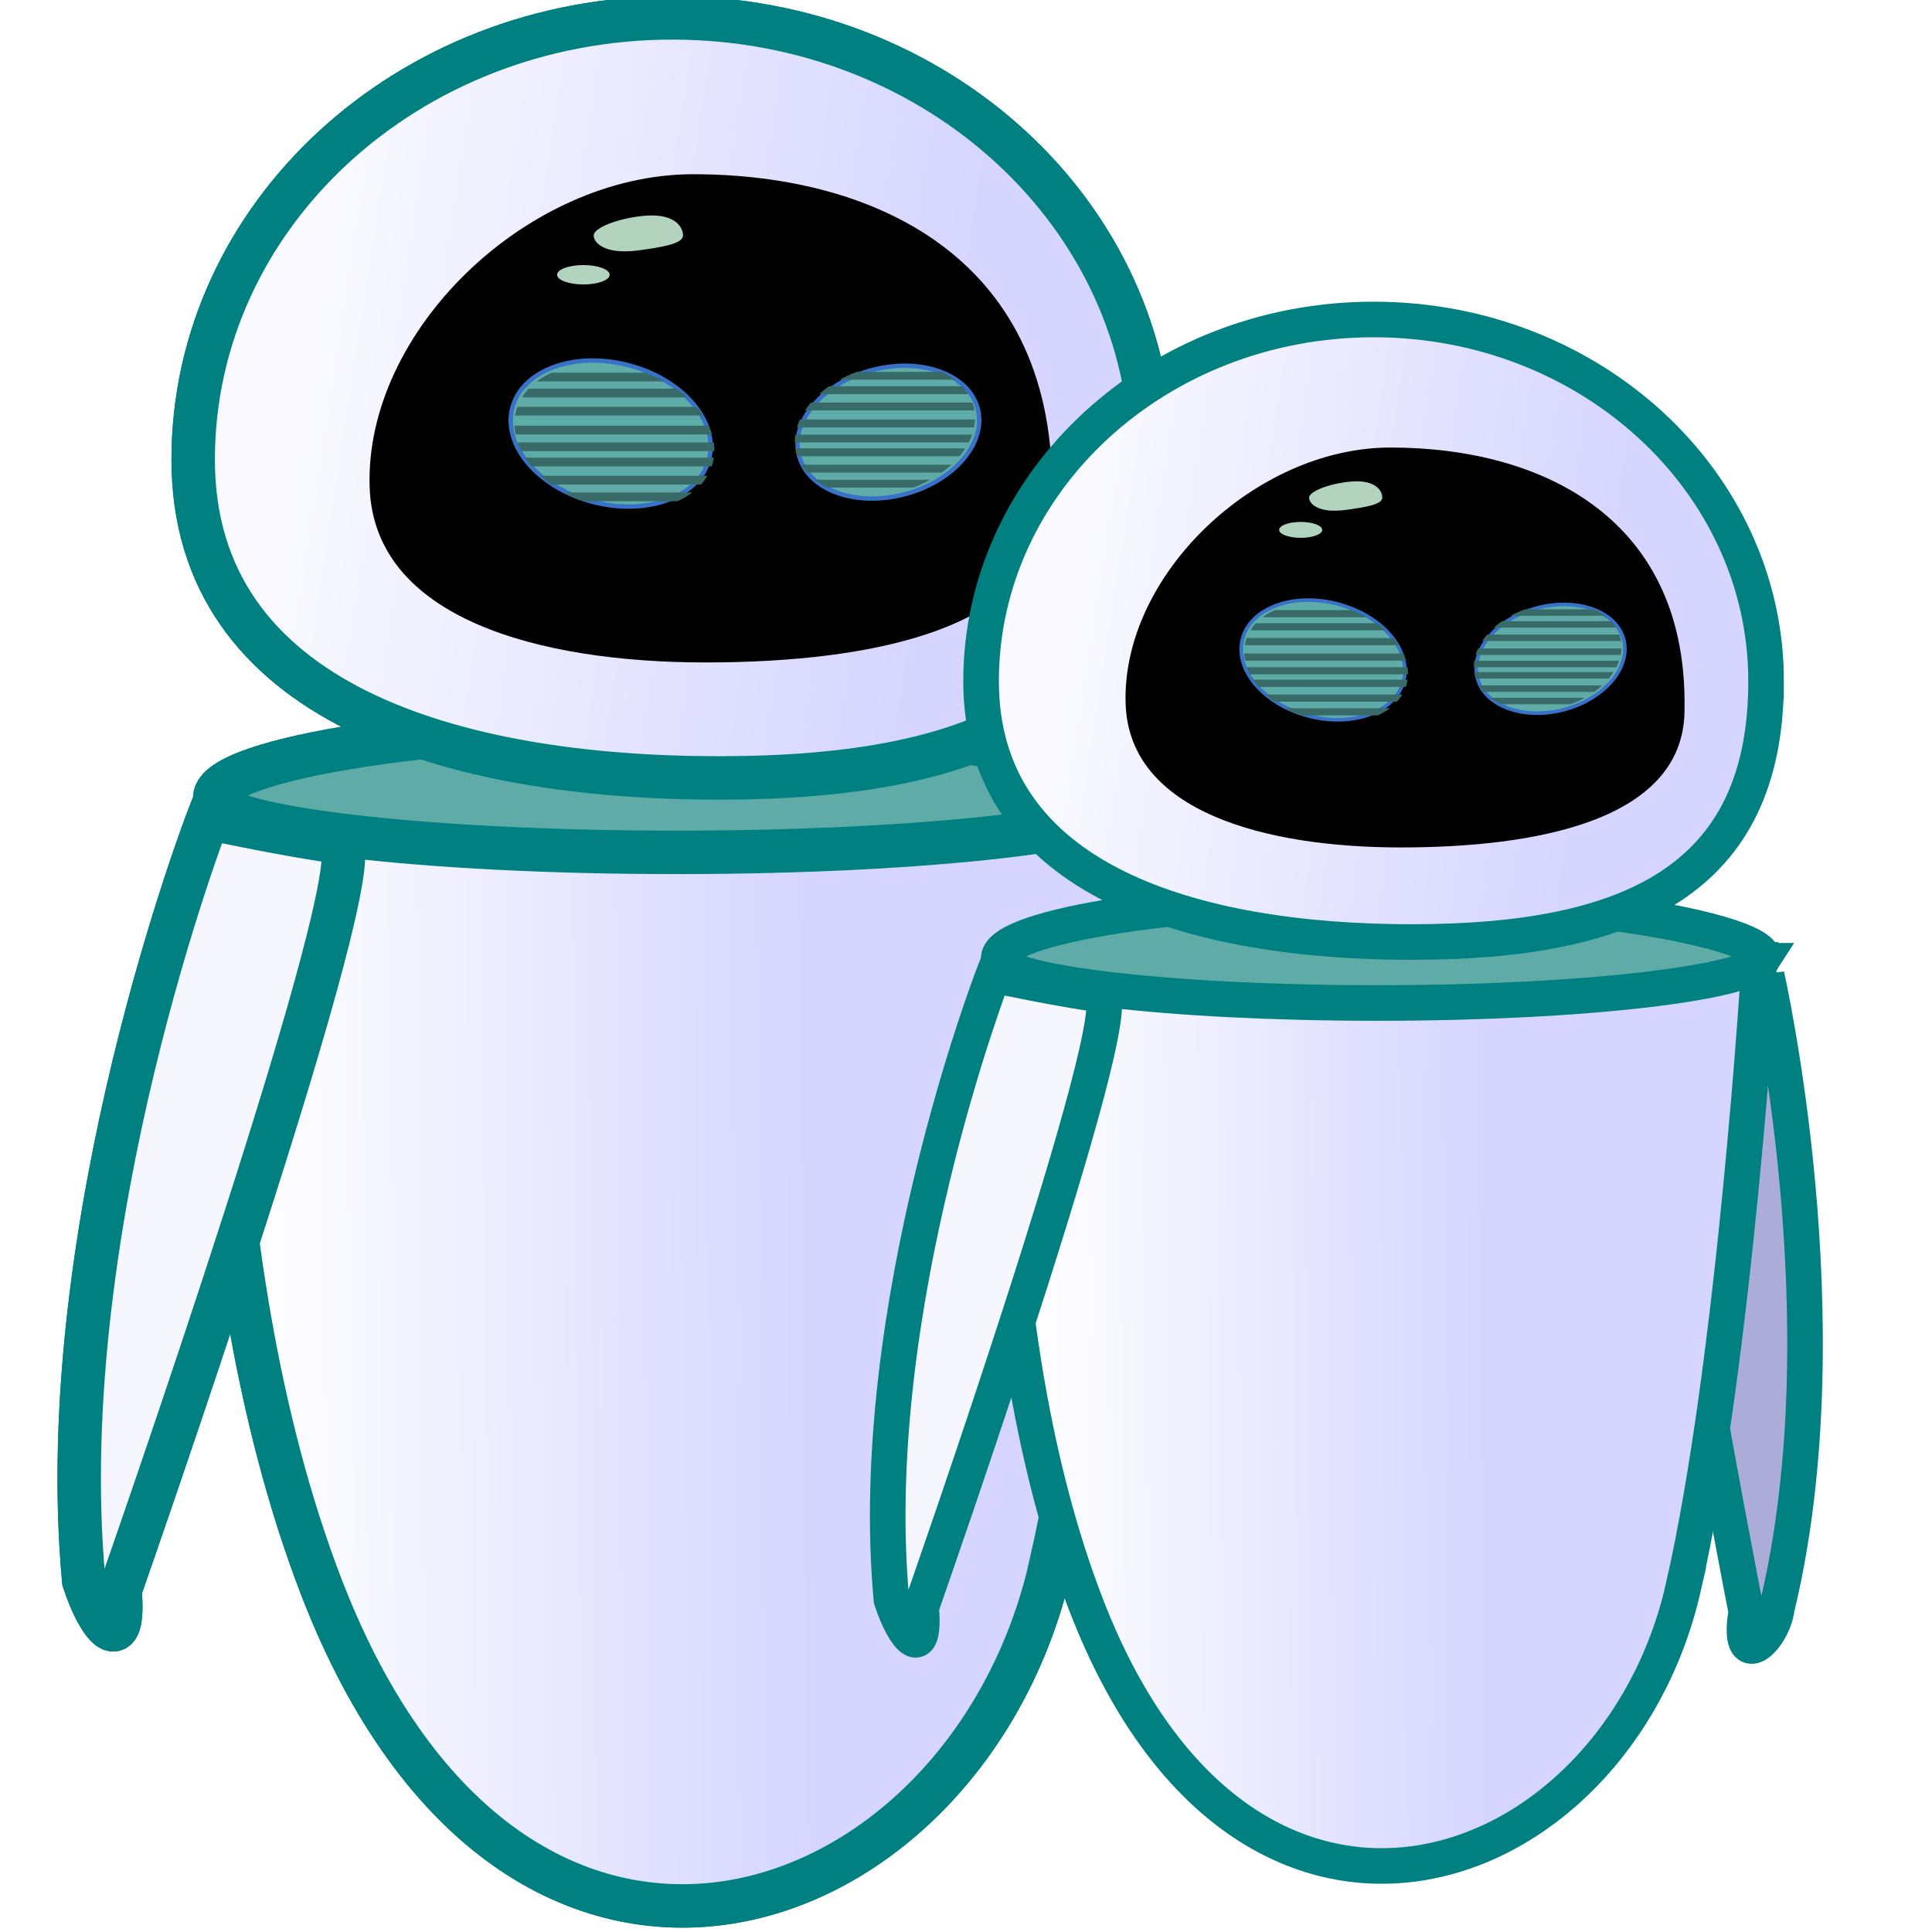 <?xml version="1.0" encoding="UTF-8" standalone="no"?>
<!-- Created with Inkscape (http://www.inkscape.org/) -->

<svg
   xmlns:dc="http://purl.org/dc/elements/1.1/"
   xmlns:cc="http://creativecommons.org/ns#"
   xmlns:rdf="http://www.w3.org/1999/02/22-rdf-syntax-ns#"
   xmlns:svg="http://www.w3.org/2000/svg"
   xmlns="http://www.w3.org/2000/svg"
   xmlns:xlink="http://www.w3.org/1999/xlink"
   xmlns:sodipodi="http://sodipodi.sourceforge.net/DTD/sodipodi-0.dtd"
   xmlns:inkscape="http://www.inkscape.org/namespaces/inkscape"
   width="16"
   height="16"
   id="svg11692"
   version="1.1"
   inkscape:version="0.91 r13725"
   viewBox="0 0 16 16"
   sodipodi:docname="CloneAction.svg"
   inkscape:export-filename="I:\Freeplane\images\CloneAction.png"
   inkscape:export-xdpi="90"
   inkscape:export-ydpi="90">
  <defs
     id="defs11694">
    <linearGradient
       inkscape:collect="always"
       xlink:href="#linearGradient11279"
       id="linearGradient11285"
       x1="784.903"
       y1="763.257"
       x2="772.099"
       y2="763.377"
       gradientUnits="userSpaceOnUse"
       gradientTransform="matrix(0.904,0,0,0.904,158.344,-0.985)" />
    <linearGradient
       inkscape:collect="always"
       id="linearGradient11279">
      <stop
         style="stop-color:#d5d5ff;stop-opacity:1;"
         offset="0"
         id="stop11281" />
      <stop
         style="stop-color:#ffffff;stop-opacity:1"
         offset="1"
         id="stop11283" />
    </linearGradient>
    <linearGradient
       inkscape:collect="always"
       xlink:href="#linearGradient11287"
       id="linearGradient11293"
       x1="788.261"
       y1="746.144"
       x2="773.628"
       y2="743.902"
       gradientUnits="userSpaceOnUse"
       gradientTransform="matrix(0.904,0,0,0.904,158.344,-0.985)" />
    <linearGradient
       inkscape:collect="always"
       id="linearGradient11287">
      <stop
         style="stop-color:#d5d5ff;stop-opacity:1"
         offset="0"
         id="stop11289" />
      <stop
         style="stop-color:#f9f9ff;stop-opacity:1"
         offset="1"
         id="stop11291" />
    </linearGradient>
    <filter
       style="color-interpolation-filters:sRGB"
       inkscape:collect="always"
       id="filter1112-9-2-8"
       x="-0.16"
       width="1.32"
       y="-0.219"
       height="1.438">
      <feGaussianBlur
         inkscape:collect="always"
         stdDeviation="3.049"
         id="feGaussianBlur1114-8-0-2" />
    </filter>
    <filter
       style="color-interpolation-filters:sRGB"
       inkscape:collect="always"
       id="filter1112-2-6-2-2"
       x="-0.16"
       width="1.32"
       y="-0.219"
       height="1.438">
      <feGaussianBlur
         inkscape:collect="always"
         stdDeviation="3.049"
         id="feGaussianBlur1114-7-5-8-0" />
    </filter>
    <clipPath
       id="SVGID_2_-02-6-4">
      <use
         height="434"
         width="240"
         y="0"
         x="0"
         style="overflow:visible"
         id="use27-8-70-3"
         overflow="visible"
         xlink:href="#SVGID_1_-2-8-3" />
    </clipPath>
    <clipPath
       id="SVGID_4_-6-8-6">
      <use
         height="434"
         width="240"
         y="0"
         x="0"
         style="overflow:visible"
         id="use37-0-1-3"
         overflow="visible"
         xlink:href="#SVGID_3_-5-4-9" />
    </clipPath>
    <clipPath
       id="SVGID_6_-2-8-3">
      <use
         height="434"
         width="240"
         y="0"
         x="0"
         style="overflow:visible"
         id="use47-4-3-6"
         overflow="visible"
         xlink:href="#SVGID_5_-0-90-3" />
    </clipPath>
    <clipPath
       id="SVGID_8_-8-0-6">
      <use
         height="434"
         width="240"
         y="0"
         x="0"
         style="overflow:visible"
         id="use57-6-36-1"
         overflow="visible"
         xlink:href="#SVGID_7_-6-3-1" />
    </clipPath>
    <clipPath
       id="SVGID_10_-50-2-8">
      <use
         height="434"
         width="240"
         y="0"
         x="0"
         style="overflow:visible"
         id="use67-9-0-8"
         overflow="visible"
         xlink:href="#SVGID_9_-2-9-1" />
    </clipPath>
    <clipPath
       id="SVGID_12_-0-2-0">
      <use
         height="434"
         width="240"
         y="0"
         x="0"
         style="overflow:visible"
         id="use77-0-8-3"
         overflow="visible"
         xlink:href="#SVGID_11_-3-7-3" />
    </clipPath>
    <clipPath
       id="SVGID_14_-6-4-5">
      <use
         height="434"
         width="240"
         y="0"
         x="0"
         style="overflow:visible"
         id="use87-1-18-1"
         overflow="visible"
         xlink:href="#SVGID_13_-0-3-3" />
    </clipPath>
    <clipPath
       id="SVGID_16_-3-3-6">
      <use
         height="434"
         width="240"
         y="0"
         x="0"
         style="overflow:visible"
         id="use97-8-7-1"
         overflow="visible"
         xlink:href="#SVGID_15_-7-7-5" />
    </clipPath>
    <clipPath
       id="clipPath11551">
      <use
         height="434"
         width="240"
         y="0"
         x="0"
         style="overflow:visible"
         id="use11553"
         overflow="visible"
         xlink:href="#SVGID_1_-2-8-3" />
    </clipPath>
    <clipPath
       id="clipPath11555">
      <use
         height="434"
         width="240"
         y="0"
         x="0"
         style="overflow:visible"
         id="use11557"
         overflow="visible"
         xlink:href="#SVGID_3_-5-4-9" />
    </clipPath>
    <clipPath
       id="clipPath11559">
      <use
         height="434"
         width="240"
         y="0"
         x="0"
         style="overflow:visible"
         id="use11561"
         overflow="visible"
         xlink:href="#SVGID_5_-0-90-3" />
    </clipPath>
    <clipPath
       id="clipPath11563">
      <use
         height="434"
         width="240"
         y="0"
         x="0"
         style="overflow:visible"
         id="use11565"
         overflow="visible"
         xlink:href="#SVGID_7_-6-3-1" />
    </clipPath>
    <clipPath
       id="clipPath11567">
      <use
         height="434"
         width="240"
         y="0"
         x="0"
         style="overflow:visible"
         id="use11569"
         overflow="visible"
         xlink:href="#SVGID_9_-2-9-1" />
    </clipPath>
    <clipPath
       id="clipPath11571">
      <use
         height="434"
         width="240"
         y="0"
         x="0"
         style="overflow:visible"
         id="use11573"
         overflow="visible"
         xlink:href="#SVGID_11_-3-7-3" />
    </clipPath>
    <clipPath
       id="clipPath11575">
      <use
         height="434"
         width="240"
         y="0"
         x="0"
         style="overflow:visible"
         id="use11577"
         overflow="visible"
         xlink:href="#SVGID_13_-0-3-3" />
    </clipPath>
    <clipPath
       id="clipPath11579">
      <use
         height="434"
         width="240"
         y="0"
         x="0"
         style="overflow:visible"
         id="use11581"
         overflow="visible"
         xlink:href="#SVGID_15_-7-7-5" />
    </clipPath>
    <linearGradient
       inkscape:collect="always"
       xlink:href="#linearGradient11279"
       id="linearGradient13656"
       gradientUnits="userSpaceOnUse"
       gradientTransform="matrix(0.904,0,0,0.904,158.344,-0.985)"
       x1="784.903"
       y1="763.257"
       x2="772.099"
       y2="763.377" />
    <linearGradient
       inkscape:collect="always"
       xlink:href="#linearGradient11287"
       id="linearGradient13658"
       gradientUnits="userSpaceOnUse"
       gradientTransform="matrix(0.904,0,0,0.904,158.344,-0.985)"
       x1="788.261"
       y1="746.144"
       x2="773.628"
       y2="743.902" />
    <linearGradient
       inkscape:collect="always"
       xlink:href="#linearGradient11279"
       id="linearGradient13660"
       gradientUnits="userSpaceOnUse"
       gradientTransform="matrix(0.904,0,0,0.904,158.344,-0.985)"
       x1="784.903"
       y1="763.257"
       x2="772.099"
       y2="763.377" />
    <linearGradient
       inkscape:collect="always"
       xlink:href="#linearGradient11287"
       id="linearGradient13662"
       gradientUnits="userSpaceOnUse"
       gradientTransform="matrix(0.904,0,0,0.904,158.344,-0.985)"
       x1="788.261"
       y1="746.144"
       x2="773.628"
       y2="743.902" />
  </defs>
  <sodipodi:namedview
     id="base"
     pagecolor="#ffffff"
     bordercolor="#666666"
     borderopacity="1.0"
     inkscape:pageopacity="0.0"
     inkscape:pageshadow="2"
     inkscape:zoom="22.197802"
     inkscape:cx="14.982104"
     inkscape:cy="8"
     inkscape:current-layer="layer1"
     showgrid="true"
     inkscape:grid-bbox="true"
     inkscape:document-units="px"
     inkscape:window-width="1256"
     inkscape:window-height="858"
     inkscape:window-x="483"
     inkscape:window-y="201"
     inkscape:window-maximized="0" />
  <g
     id="layer1"
     inkscape:label="Layer 1"
     inkscape:groupmode="layer">
    <g
       id="g15309">
      <rect
         y="0"
         x="0"
         height="16"
         width="16"
         id="rect12992"
         style="color:#000000;clip-rule:nonzero;display:inline;overflow:visible;visibility:visible;opacity:1;color-interpolation:sRGB;color-interpolation-filters:linearRGB;fill:none;fill-opacity:1;fill-rule:nonzero;stroke:none;stroke-width:1;stroke-linecap:butt;stroke-linejoin:round;stroke-miterlimit:4;stroke-dasharray:none;stroke-dashoffset:0;stroke-opacity:1;marker:none;marker-start:none;marker-mid:none;marker-end:none;enable-background:accumulate" />
      <g
         transform="translate(0.457,0)"
         id="g14980">
        <g
           transform="matrix(0.398,0,0,0.398,-339.191,-264.695)"
           style="display:inline"
           id="g11405">
          <path
             sodipodi:nodetypes="cccccc"
             inkscape:connector-curvature="0"
             style="color:#000000;clip-rule:nonzero;display:inline;overflow:visible;visibility:visible;color-interpolation:sRGB;color-interpolation-filters:linearRGB;fill:#acacd8;fill-opacity:1;fill-rule:nonzero;stroke:#008080;stroke-width:0.904;stroke-linecap:butt;stroke-linejoin:miter;stroke-miterlimit:4;stroke-dasharray:none;stroke-dashoffset:0;stroke-opacity:1;marker:none;enable-background:accumulate"
             id="path3-3-2-2"
             d="m 875.066,682.1 c 0,0 2.011,8.843 0.259,16.071 -0.089,0.759 -1.039,1.681 -0.776,0.088 0,0 -3.031,-15.421 -2.155,-15.398 0.876,0.023 2.672,-0.761 2.672,-0.761 z" />
          <path
             sodipodi:nodetypes="csccc"
             style="color:#000000;clip-rule:nonzero;display:inline;overflow:visible;visibility:visible;color-interpolation:sRGB;color-interpolation-filters:linearRGB;fill:url(#linearGradient11285);fill-opacity:1;fill-rule:nonzero;stroke:#008080;stroke-width:0.904;stroke-linecap:butt;stroke-linejoin:miter;stroke-miterlimit:4;stroke-dasharray:none;stroke-dashoffset:0;stroke-opacity:1;marker:none;enable-background:accumulate"
             inkscape:connector-curvature="0"
             id="path7-6-0-0"
             d="m 872.95,697.645 c -1.738,7.607 -11.12,10.913 -15.161,0.47 -2.782,-7.19 -2.112,-16.411 -2.112,-16.411 l 19.206,0 c 0,0 -0.614,10.165 -1.934,15.941 z" />
          <path
             style="fill:#5eaba8;stroke:#008080;stroke-width:0.904;stroke-miterlimit:4;stroke-dasharray:none"
             inkscape:connector-curvature="0"
             id="path9-0-6-7"
             d="m 874.942,681.726 c -0.349,0.549 -4.424,1.073 -9.774,1.073 -5.35,0 -9.436,-0.524 -9.6,-1.073 -0.243,-0.813 4.337,-1.597 9.687,-1.597 5.35,9e-5 10.105,0.94 9.687,1.597 z" />
          <path
             inkscape:connector-curvature="0"
             style="fill:url(#linearGradient11293);fill-opacity:1;stroke:#008080;stroke-width:0.904;stroke-miterlimit:4;stroke-dasharray:none"
             id="path11-6-5-0"
             d="m 875.052,674.626 c 0,5.076 -3.498,6.624 -9.005,6.624 -5.507,-10e-5 -10.937,-1.548 -10.937,-6.624 0,-5.076 4.464,-9.191 9.971,-9.191 5.507,0 9.971,4.115 9.971,9.191 z" />
          <path
             style="fill:#000000"
             inkscape:connector-curvature="0"
             id="path13-6-0-8"
             d="m 872.979,675.427 c -0.071,2.738 -3.763,3.42 -7.21,3.42 -3.447,0 -6.895,-0.909 -6.987,-3.646 -0.109,-3.251 3.284,-6.513 6.73,-6.513 3.873,0 7.594,1.817 7.466,6.739 z" />
          <ellipse
             style="fill:#b2d3bd"
             ry="0.202"
             rx="0.547"
             cy="670.78"
             cx="863.229"
             id="BOTTOM_HIGHLIGHT-1-9-4" />
          <path
             style="fill:#b2d3bd"
             inkscape:connector-curvature="0"
             d="m 865.302,669.963 c 0,0.171 -0.421,0.241 -0.929,0.31 -0.662,0.09 -0.929,-0.139 -0.929,-0.31 0,-0.171 0.554,-0.369 1.066,-0.411 0.631,-0.052 0.793,0.24 0.793,0.411 z"
             id="TOP_HIGHLIGHT-8-7-4" />
          <ellipse
             style="fill:#5eaba8;fill-opacity:1;stroke:#3771c8;filter:url(#filter1112-9-2-8)"
             id="ellipse17-4-2-8"
             ry="23.257"
             rx="16.163"
             cy="97.246"
             cx="115.154"
             transform="matrix(0.023,-0.088,0.088,0.023,852.591,681.981)" />
          <path
             transform="matrix(0.091,0,0,0.091,855.019,665.435)"
             style="color:#000000;clip-rule:nonzero;display:inline;overflow:visible;visibility:visible;color-interpolation:sRGB;color-interpolation-filters:linearRGB;fill:#5eaba8;fill-opacity:1;fill-rule:nonzero;stroke:#3771c8;stroke-width:1;stroke-linecap:butt;stroke-linejoin:miter;stroke-miterlimit:4;stroke-dasharray:none;stroke-dashoffset:0;stroke-opacity:1;marker:none;filter:url(#filter1112-2-6-2-2);enable-background:accumulate"
             inkscape:connector-curvature="0"
             id="path101-9-2-8"
             d="m 139.552,100.124 c 2.072,7.838 12.896,11.775 24.171,8.793 11.279,-2.982 18.742,-11.752 16.672,-19.591 -2.074,-7.838 -12.896,-11.774 -24.176,-8.793 -11.278,2.982 -18.738,11.754 -16.667,19.591 z" />
          <path
             sodipodi:nodetypes="ccccc"
             style="color:#000000;clip-rule:nonzero;display:inline;overflow:visible;visibility:visible;color-interpolation:sRGB;color-interpolation-filters:linearRGB;fill:#f6f6ff;fill-opacity:1;fill-rule:nonzero;stroke:#008080;stroke-width:0.904;stroke-linecap:butt;stroke-linejoin:miter;stroke-miterlimit:4;stroke-dasharray:none;stroke-dashoffset:0;stroke-opacity:1;marker:none;enable-background:accumulate"
             inkscape:connector-curvature="0"
             d="m 855.42,682.09 c 0,0 -3.273,8.458 -2.587,15.864 0.32,0.992 0.871,1.601 0.755,0.2 0,0 5.426,-15.465 4.557,-15.57 -0.87,-0.105 -2.724,-0.494 -2.724,-0.494 z"
             id="path1028-3-2-9" />
          <g
             style="fill:#386b68;fill-opacity:1;stroke:#386b68;stroke-opacity:1"
             transform="matrix(0.091,0,0,0.091,853.408,665.306)"
             id="g19-7-9-6">
            <g
               style="fill:#386b68;fill-opacity:1;stroke:#386b68;stroke-opacity:1"
               id="g21-8-4-5">
              <defs
                 id="defs23-8-4-3">
                <ellipse
                   ry="23.258"
                   rx="16.164"
                   cy="97.245"
                   cx="114.954"
                   transform="matrix(0.256,-0.967,0.967,0.256,-8.443,183.525)"
                   id="SVGID_1_-2-8-3" />
              </defs>
              <clipPath
                 id="clipPath1654-2-3">
                <use
                   height="434"
                   width="240"
                   y="0"
                   x="0"
                   style="overflow:visible"
                   id="use1656-7-8"
                   overflow="visible"
                   xlink:href="#SVGID_1_-2-8-3" />
              </clipPath>
              <line
                 style="fill:#386b68;fill-opacity:1;stroke:#386b68;stroke-width:2;stroke-opacity:1"
                 id="line29-9-2-7"
                 y2="110.939"
                 x2="101.642"
                 y1="110.939"
                 x1="134.566"
                 clip-path="url(#SVGID_2_-02-6-4)" />
            </g>
            <g
               style="fill:#386b68;fill-opacity:1;stroke:#386b68;stroke-opacity:1"
               id="g31-1-5-7">
              <defs
                 id="defs33-3-8-3">
                <ellipse
                   ry="23.258"
                   rx="16.164"
                   cy="97.245"
                   cx="114.954"
                   transform="matrix(0.256,-0.967,0.967,0.256,-8.443,183.525)"
                   id="SVGID_3_-5-4-9" />
              </defs>
              <clipPath
                 id="clipPath1662-7-7">
                <use
                   height="434"
                   width="240"
                   y="0"
                   x="0"
                   style="overflow:visible"
                   id="use1664-3-2"
                   overflow="visible"
                   xlink:href="#SVGID_3_-5-4-9" />
              </clipPath>
              <line
                 style="fill:#386b68;fill-opacity:1;stroke:#386b68;stroke-width:2;stroke-opacity:1"
                 id="line39-9-9-9"
                 y2="107.122"
                 x2="143.251"
                 y1="107.122"
                 x1="94.551"
                 clip-path="url(#SVGID_4_-6-8-6)" />
            </g>
            <g
               style="fill:#386b68;fill-opacity:1;stroke:#386b68;stroke-opacity:1"
               id="g41-8-5-0">
              <defs
                 id="defs43-4-1-4">
                <ellipse
                   ry="23.258"
                   rx="16.164"
                   cy="97.245"
                   cx="114.954"
                   transform="matrix(0.256,-0.967,0.967,0.256,-8.443,183.525)"
                   id="SVGID_5_-0-90-3" />
              </defs>
              <clipPath
                 id="clipPath1670-2-0">
                <use
                   height="434"
                   width="240"
                   y="0"
                   x="0"
                   style="overflow:visible"
                   id="use1672-8-2"
                   overflow="visible"
                   xlink:href="#SVGID_5_-0-90-3" />
              </clipPath>
              <line
                 style="fill:#386b68;fill-opacity:1;stroke:#386b68;stroke-width:2;stroke-opacity:1"
                 id="line49-7-3-6"
                 y2="102.973"
                 x2="90.208"
                 y1="102.973"
                 x1="146.225"
                 clip-path="url(#SVGID_6_-2-8-3)" />
            </g>
            <g
               style="fill:#386b68;fill-opacity:1;stroke:#386b68;stroke-opacity:1"
               id="g51-6-1-0">
              <defs
                 id="defs53-3-4-0">
                <ellipse
                   ry="23.258"
                   rx="16.164"
                   cy="97.245"
                   cx="114.954"
                   transform="matrix(0.256,-0.967,0.967,0.256,-8.443,183.525)"
                   id="SVGID_7_-6-3-1" />
              </defs>
              <clipPath
                 id="clipPath1678-1-1">
                <use
                   height="434"
                   width="240"
                   y="0"
                   x="0"
                   style="overflow:visible"
                   id="use1680-0-5"
                   overflow="visible"
                   xlink:href="#SVGID_7_-6-3-1" />
              </clipPath>
              <line
                 style="fill:#386b68;fill-opacity:1;stroke:#386b68;stroke-width:2;stroke-opacity:1"
                 id="line59-1-4-8"
                 y2="99.487"
                 x2="146.225"
                 y1="99.487"
                 x1="85.634"
                 clip-path="url(#SVGID_8_-8-0-6)" />
            </g>
            <g
               style="fill:#386b68;fill-opacity:1;stroke:#386b68;stroke-opacity:1"
               id="g61-5-0-1">
              <defs
                 id="defs63-4-7-8">
                <ellipse
                   ry="23.258"
                   rx="16.164"
                   cy="97.245"
                   cx="114.954"
                   transform="matrix(0.256,-0.967,0.967,0.256,-8.443,183.525)"
                   id="SVGID_9_-2-9-1" />
              </defs>
              <clipPath
                 id="clipPath1686-0-5">
                <use
                   height="434"
                   width="240"
                   y="0"
                   x="0"
                   style="overflow:visible"
                   id="use1688-8-4"
                   overflow="visible"
                   xlink:href="#SVGID_9_-2-9-1" />
              </clipPath>
              <line
                 style="fill:#386b68;fill-opacity:1;stroke:#386b68;stroke-width:2;stroke-opacity:1"
                 id="line69-0-1-5"
                 y2="95.668"
                 x2="84.49"
                 y1="95.668"
                 x1="144.164"
                 clip-path="url(#SVGID_10_-50-2-8)" />
            </g>
            <g
               style="fill:#386b68;fill-opacity:1;stroke:#386b68;stroke-opacity:1"
               id="g71-9-4-2">
              <defs
                 id="defs73-7-0-8">
                <ellipse
                   ry="23.258"
                   rx="16.164"
                   cy="97.245"
                   cx="114.954"
                   transform="matrix(0.256,-0.967,0.967,0.256,-8.443,183.525)"
                   id="SVGID_11_-3-7-3" />
              </defs>
              <clipPath
                 id="clipPath1694-9-4">
                <use
                   height="434"
                   width="240"
                   y="0"
                   x="0"
                   style="overflow:visible"
                   id="use1696-5-5"
                   overflow="visible"
                   xlink:href="#SVGID_11_-3-7-3" />
              </clipPath>
              <line
                 style="fill:#386b68;fill-opacity:1;stroke:#386b68;stroke-width:2;stroke-opacity:1"
                 id="line79-7-3-1"
                 y2="91.354"
                 x2="140.964"
                 y1="91.354"
                 x1="83.577"
                 clip-path="url(#SVGID_12_-0-2-0)" />
            </g>
            <g
               style="fill:#386b68;fill-opacity:1;stroke:#386b68;stroke-opacity:1"
               id="g81-2-8-1">
              <defs
                 id="defs83-6-2-4">
                <ellipse
                   ry="23.258"
                   rx="16.164"
                   cy="97.245"
                   cx="114.954"
                   transform="matrix(0.256,-0.967,0.967,0.256,-8.443,183.525)"
                   id="SVGID_13_-0-3-3" />
              </defs>
              <clipPath
                 id="clipPath1702-2-4">
                <use
                   height="434"
                   width="240"
                   y="0"
                   x="0"
                   style="overflow:visible"
                   id="use1704-1-5"
                   overflow="visible"
                   xlink:href="#SVGID_13_-0-3-3" />
              </clipPath>
              <line
                 style="fill:#386b68;fill-opacity:1;stroke:#386b68;stroke-width:2;stroke-opacity:1"
                 id="line89-1-0-1"
                 y2="87.204"
                 x2="85.634"
                 y1="87.204"
                 x1="133.648"
                 clip-path="url(#SVGID_14_-6-4-5)" />
            </g>
            <g
               style="fill:#386b68;fill-opacity:1;stroke:#386b68;stroke-opacity:1"
               id="g91-6-4-2">
              <defs
                 id="defs93-5-0-0">
                <ellipse
                   ry="23.258"
                   rx="16.164"
                   cy="97.245"
                   cx="114.954"
                   transform="matrix(0.256,-0.967,0.967,0.256,-8.443,183.525)"
                   id="SVGID_15_-7-7-5" />
              </defs>
              <clipPath
                 id="clipPath1710-5-4">
                <use
                   height="434"
                   width="240"
                   y="0"
                   x="0"
                   style="overflow:visible"
                   id="use1712-90-8"
                   overflow="visible"
                   xlink:href="#SVGID_15_-7-7-5" />
              </clipPath>
              <line
                 style="fill:#386b68;fill-opacity:1;stroke:#386b68;stroke-width:2;stroke-opacity:1"
                 id="line99-5-5-7"
                 y2="83.552"
                 x2="126.559"
                 y1="83.552"
                 x1="92.951"
                 clip-path="url(#SVGID_16_-3-3-6)" />
            </g>
          </g>
          <g
             id="g1316-4-1-3"
             transform="matrix(-0.082,0,0,0.082,878.936,666.03)"
             style="fill:#386b68;fill-opacity:1;stroke:#386b68;stroke-opacity:1">
            <g
               id="g1318-1-2-3"
               style="fill:#386b68;fill-opacity:1;stroke:#386b68;stroke-opacity:1">
              <defs
                 id="defs1320-2-0-2">
                <ellipse
                   id="ellipse1322-0-9-5"
                   transform="matrix(0.256,-0.967,0.967,0.256,-8.443,183.525)"
                   cx="114.954"
                   cy="97.245"
                   rx="16.164"
                   ry="23.258" />
              </defs>
              <clipPath
                 id="clipPath1324-0-89-2">
                <use
                   xlink:href="#SVGID_1_-2-8-3"
                   overflow="visible"
                   id="use1326-1-1-2"
                   style="overflow:visible"
                   x="0"
                   y="0"
                   width="240"
                   height="434" />
              </clipPath>
              <line
                 clip-path="url(#SVGID_2_-02-6-4)"
                 x1="134.566"
                 y1="110.939"
                 x2="101.642"
                 y2="110.939"
                 id="line1328-4-7-4"
                 style="fill:#386b68;fill-opacity:1;stroke:#386b68;stroke-width:2;stroke-opacity:1" />
            </g>
            <g
               id="g1330-6-3-0"
               style="fill:#386b68;fill-opacity:1;stroke:#386b68;stroke-opacity:1">
              <defs
                 id="defs1332-0-3-9">
                <ellipse
                   id="ellipse1334-7-0-1"
                   transform="matrix(0.256,-0.967,0.967,0.256,-8.443,183.525)"
                   cx="114.954"
                   cy="97.245"
                   rx="16.164"
                   ry="23.258" />
              </defs>
              <clipPath
                 id="clipPath1336-1-7-9">
                <use
                   xlink:href="#SVGID_3_-5-4-9"
                   overflow="visible"
                   id="use1338-7-6-7"
                   style="overflow:visible"
                   x="0"
                   y="0"
                   width="240"
                   height="434" />
              </clipPath>
              <line
                 clip-path="url(#SVGID_4_-6-8-6)"
                 x1="94.551"
                 y1="107.122"
                 x2="143.251"
                 y2="107.122"
                 id="line1340-7-6-8"
                 style="fill:#386b68;fill-opacity:1;stroke:#386b68;stroke-width:2;stroke-opacity:1" />
            </g>
            <g
               id="g1342-7-0-4"
               style="fill:#386b68;fill-opacity:1;stroke:#386b68;stroke-opacity:1">
              <defs
                 id="defs1344-7-2-3">
                <ellipse
                   id="ellipse1346-3-8-2"
                   transform="matrix(0.256,-0.967,0.967,0.256,-8.443,183.525)"
                   cx="114.954"
                   cy="97.245"
                   rx="16.164"
                   ry="23.258" />
              </defs>
              <clipPath
                 id="clipPath1348-3-9-8">
                <use
                   xlink:href="#SVGID_5_-0-90-3"
                   overflow="visible"
                   id="use1350-5-8-4"
                   style="overflow:visible"
                   x="0"
                   y="0"
                   width="240"
                   height="434" />
              </clipPath>
              <line
                 clip-path="url(#SVGID_6_-2-8-3)"
                 x1="146.225"
                 y1="102.973"
                 x2="90.208"
                 y2="102.973"
                 id="line1352-9-9-7"
                 style="fill:#386b68;fill-opacity:1;stroke:#386b68;stroke-width:2;stroke-opacity:1" />
            </g>
            <g
               id="g1354-9-9-2"
               style="fill:#386b68;fill-opacity:1;stroke:#386b68;stroke-opacity:1">
              <defs
                 id="defs1356-8-9-2">
                <ellipse
                   id="ellipse1358-1-4-3"
                   transform="matrix(0.256,-0.967,0.967,0.256,-8.443,183.525)"
                   cx="114.954"
                   cy="97.245"
                   rx="16.164"
                   ry="23.258" />
              </defs>
              <clipPath
                 id="clipPath1360-8-20-1">
                <use
                   xlink:href="#SVGID_7_-6-3-1"
                   overflow="visible"
                   id="use1362-2-8-8"
                   style="overflow:visible"
                   x="0"
                   y="0"
                   width="240"
                   height="434" />
              </clipPath>
              <line
                 clip-path="url(#SVGID_8_-8-0-6)"
                 x1="85.634"
                 y1="99.487"
                 x2="146.225"
                 y2="99.487"
                 id="line1364-6-7-1"
                 style="fill:#386b68;fill-opacity:1;stroke:#386b68;stroke-width:2;stroke-opacity:1" />
            </g>
            <g
               id="g1366-6-8-5"
               style="fill:#386b68;fill-opacity:1;stroke:#386b68;stroke-opacity:1">
              <defs
                 id="defs1368-0-7-4">
                <ellipse
                   id="ellipse1370-3-3-8"
                   transform="matrix(0.256,-0.967,0.967,0.256,-8.443,183.525)"
                   cx="114.954"
                   cy="97.245"
                   rx="16.164"
                   ry="23.258" />
              </defs>
              <clipPath
                 id="clipPath1372-8-0-0">
                <use
                   xlink:href="#SVGID_9_-2-9-1"
                   overflow="visible"
                   id="use1374-0-7-0"
                   style="overflow:visible"
                   x="0"
                   y="0"
                   width="240"
                   height="434" />
              </clipPath>
              <line
                 clip-path="url(#SVGID_10_-50-2-8)"
                 x1="144.164"
                 y1="95.668"
                 x2="84.49"
                 y2="95.668"
                 id="line1376-1-6-4"
                 style="fill:#386b68;fill-opacity:1;stroke:#386b68;stroke-width:2;stroke-opacity:1" />
            </g>
            <g
               id="g1378-2-4-7"
               style="fill:#386b68;fill-opacity:1;stroke:#386b68;stroke-opacity:1">
              <defs
                 id="defs1380-5-21-3">
                <ellipse
                   id="ellipse1382-0-9-6"
                   transform="matrix(0.256,-0.967,0.967,0.256,-8.443,183.525)"
                   cx="114.954"
                   cy="97.245"
                   rx="16.164"
                   ry="23.258" />
              </defs>
              <clipPath
                 id="clipPath1384-9-16-3">
                <use
                   xlink:href="#SVGID_11_-3-7-3"
                   overflow="visible"
                   id="use1386-4-0-9"
                   style="overflow:visible"
                   x="0"
                   y="0"
                   width="240"
                   height="434" />
              </clipPath>
              <line
                 clip-path="url(#SVGID_12_-0-2-0)"
                 x1="83.577"
                 y1="91.354"
                 x2="140.964"
                 y2="91.354"
                 id="line1388-7-3-5"
                 style="fill:#386b68;fill-opacity:1;stroke:#386b68;stroke-width:2;stroke-opacity:1" />
            </g>
            <g
               id="g1390-8-3-5"
               style="fill:#386b68;fill-opacity:1;stroke:#386b68;stroke-opacity:1">
              <defs
                 id="defs1392-3-6-6">
                <ellipse
                   id="ellipse1394-5-2-9"
                   transform="matrix(0.256,-0.967,0.967,0.256,-8.443,183.525)"
                   cx="114.954"
                   cy="97.245"
                   rx="16.164"
                   ry="23.258" />
              </defs>
              <clipPath
                 id="clipPath1396-1-2-6">
                <use
                   xlink:href="#SVGID_13_-0-3-3"
                   overflow="visible"
                   id="use1398-2-1-1"
                   style="overflow:visible"
                   x="0"
                   y="0"
                   width="240"
                   height="434" />
              </clipPath>
              <line
                 clip-path="url(#SVGID_14_-6-4-5)"
                 x1="133.648"
                 y1="87.204"
                 x2="85.634"
                 y2="87.204"
                 id="line1400-0-4-7"
                 style="fill:#386b68;fill-opacity:1;stroke:#386b68;stroke-width:2;stroke-opacity:1" />
            </g>
            <g
               id="g1402-1-3-5"
               style="fill:#386b68;fill-opacity:1;stroke:#386b68;stroke-opacity:1">
              <defs
                 id="defs1404-6-2-6">
                <ellipse
                   id="ellipse1406-4-6-0"
                   transform="matrix(0.256,-0.967,0.967,0.256,-8.443,183.525)"
                   cx="114.954"
                   cy="97.245"
                   rx="16.164"
                   ry="23.258" />
              </defs>
              <clipPath
                 id="clipPath1408-0-0-9">
                <use
                   xlink:href="#SVGID_15_-7-7-5"
                   overflow="visible"
                   id="use1410-6-5-4"
                   style="overflow:visible"
                   x="0"
                   y="0"
                   width="240"
                   height="434" />
              </clipPath>
              <line
                 clip-path="url(#SVGID_16_-3-3-6)"
                 x1="92.951"
                 y1="83.552"
                 x2="126.559"
                 y2="83.552"
                 id="line1412-1-4-8"
                 style="fill:#386b68;fill-opacity:1;stroke:#386b68;stroke-width:2;stroke-opacity:1" />
            </g>
          </g>
        </g>
        <g
           id="g12996"
           style="display:inline"
           transform="matrix(0.398,0,0,0.398,-339.191,-264.695)">
          <path
             d="m 875.066,682.1 c 0,0 2.011,8.843 0.259,16.071 -0.089,0.759 -1.039,1.681 -0.776,0.088 0,0 -3.031,-15.421 -2.155,-15.398 0.876,0.023 2.672,-0.761 2.672,-0.761 z"
             id="path12998"
             style="color:#000000;clip-rule:nonzero;display:inline;overflow:visible;visibility:visible;color-interpolation:sRGB;color-interpolation-filters:linearRGB;fill:#acacd8;fill-opacity:1;fill-rule:nonzero;stroke:#008080;stroke-width:0.904;stroke-linecap:butt;stroke-linejoin:miter;stroke-miterlimit:4;stroke-dasharray:none;stroke-dashoffset:0;stroke-opacity:1;marker:none;enable-background:accumulate"
             inkscape:connector-curvature="0"
             sodipodi:nodetypes="cccccc" />
          <path
             d="m 872.95,697.645 c -1.738,7.607 -11.12,10.913 -15.161,0.47 -2.782,-7.19 -2.112,-16.411 -2.112,-16.411 l 19.206,0 c 0,0 -0.614,10.165 -1.934,15.941 z"
             id="path13000"
             inkscape:connector-curvature="0"
             style="color:#000000;clip-rule:nonzero;display:inline;overflow:visible;visibility:visible;color-interpolation:sRGB;color-interpolation-filters:linearRGB;fill:url(#linearGradient13656);fill-opacity:1;fill-rule:nonzero;stroke:#008080;stroke-width:0.904;stroke-linecap:butt;stroke-linejoin:miter;stroke-miterlimit:4;stroke-dasharray:none;stroke-dashoffset:0;stroke-opacity:1;marker:none;enable-background:accumulate"
             sodipodi:nodetypes="csccc" />
          <path
             d="m 874.942,681.726 c -0.349,0.549 -4.424,1.073 -9.774,1.073 -5.35,0 -9.436,-0.524 -9.6,-1.073 -0.243,-0.813 4.337,-1.597 9.687,-1.597 5.35,9e-5 10.105,0.94 9.687,1.597 z"
             id="path13002"
             inkscape:connector-curvature="0"
             style="fill:#5eaba8;stroke:#008080;stroke-width:0.904;stroke-miterlimit:4;stroke-dasharray:none" />
          <path
             d="m 875.052,674.626 c 0,5.076 -3.498,6.624 -9.005,6.624 -5.507,-10e-5 -10.937,-1.548 -10.937,-6.624 0,-5.076 4.464,-9.191 9.971,-9.191 5.507,0 9.971,4.115 9.971,9.191 z"
             id="path13004"
             style="fill:url(#linearGradient13658);fill-opacity:1;stroke:#008080;stroke-width:0.904;stroke-miterlimit:4;stroke-dasharray:none"
             inkscape:connector-curvature="0" />
          <path
             d="m 872.979,675.427 c -0.071,2.738 -3.763,3.42 -7.21,3.42 -3.447,0 -6.895,-0.909 -6.987,-3.646 -0.109,-3.251 3.284,-6.513 6.73,-6.513 3.873,0 7.594,1.817 7.466,6.739 z"
             id="path13006"
             inkscape:connector-curvature="0"
             style="fill:#000000" />
          <ellipse
             id="ellipse13008"
             cx="863.229"
             cy="670.78"
             rx="0.547"
             ry="0.202"
             style="fill:#b2d3bd" />
          <path
             id="path13010"
             d="m 865.302,669.963 c 0,0.171 -0.421,0.241 -0.929,0.31 -0.662,0.09 -0.929,-0.139 -0.929,-0.31 0,-0.171 0.554,-0.369 1.066,-0.411 0.631,-0.052 0.793,0.24 0.793,0.411 z"
             inkscape:connector-curvature="0"
             style="fill:#b2d3bd" />
          <ellipse
             transform="matrix(0.023,-0.088,0.088,0.023,852.591,681.981)"
             cx="115.154"
             cy="97.246"
             rx="16.163"
             ry="23.257"
             id="ellipse13012"
             style="fill:#5eaba8;fill-opacity:1;stroke:#3771c8;filter:url(#filter1112-9-2-8)" />
          <path
             d="m 139.552,100.124 c 2.072,7.838 12.896,11.775 24.171,8.793 11.279,-2.982 18.742,-11.752 16.672,-19.591 -2.074,-7.838 -12.896,-11.774 -24.176,-8.793 -11.278,2.982 -18.738,11.754 -16.667,19.591 z"
             id="path13014"
             inkscape:connector-curvature="0"
             style="color:#000000;clip-rule:nonzero;display:inline;overflow:visible;visibility:visible;color-interpolation:sRGB;color-interpolation-filters:linearRGB;fill:#5eaba8;fill-opacity:1;fill-rule:nonzero;stroke:#3771c8;stroke-width:1;stroke-linecap:butt;stroke-linejoin:miter;stroke-miterlimit:4;stroke-dasharray:none;stroke-dashoffset:0;stroke-opacity:1;marker:none;filter:url(#filter1112-2-6-2-2);enable-background:accumulate"
             transform="matrix(0.091,0,0,0.091,855.019,665.435)" />
          <path
             id="path13016"
             d="m 855.42,682.09 c 0,0 -3.273,8.458 -2.587,15.864 0.32,0.992 0.871,1.601 0.755,0.2 0,0 5.426,-15.465 4.557,-15.57 -0.87,-0.105 -2.724,-0.494 -2.724,-0.494 z"
             inkscape:connector-curvature="0"
             style="color:#000000;clip-rule:nonzero;display:inline;overflow:visible;visibility:visible;color-interpolation:sRGB;color-interpolation-filters:linearRGB;fill:#f6f6ff;fill-opacity:1;fill-rule:nonzero;stroke:#008080;stroke-width:0.904;stroke-linecap:butt;stroke-linejoin:miter;stroke-miterlimit:4;stroke-dasharray:none;stroke-dashoffset:0;stroke-opacity:1;marker:none;enable-background:accumulate"
             sodipodi:nodetypes="ccccc" />
          <g
             id="g13018"
             transform="matrix(0.091,0,0,0.091,853.408,665.306)"
             style="fill:#386b68;fill-opacity:1;stroke:#386b68;stroke-opacity:1">
            <g
               id="g13020"
               style="fill:#386b68;fill-opacity:1;stroke:#386b68;stroke-opacity:1">
              <defs
                 id="defs13022">
                <ellipse
                   id="ellipse13024"
                   transform="matrix(0.256,-0.967,0.967,0.256,-8.443,183.525)"
                   cx="114.954"
                   cy="97.245"
                   rx="16.164"
                   ry="23.258" />
              </defs>
              <clipPath
                 id="clipPath13026">
                <use
                   xlink:href="#SVGID_1_-2-8-3"
                   overflow="visible"
                   id="use13028"
                   style="overflow:visible"
                   x="0"
                   y="0"
                   width="240"
                   height="434" />
              </clipPath>
              <line
                 clip-path="url(#SVGID_2_-02-6-4)"
                 x1="134.566"
                 y1="110.939"
                 x2="101.642"
                 y2="110.939"
                 id="line13030"
                 style="fill:#386b68;fill-opacity:1;stroke:#386b68;stroke-width:2;stroke-opacity:1" />
            </g>
            <g
               id="g13032"
               style="fill:#386b68;fill-opacity:1;stroke:#386b68;stroke-opacity:1">
              <defs
                 id="defs13034">
                <ellipse
                   id="ellipse13036"
                   transform="matrix(0.256,-0.967,0.967,0.256,-8.443,183.525)"
                   cx="114.954"
                   cy="97.245"
                   rx="16.164"
                   ry="23.258" />
              </defs>
              <clipPath
                 id="clipPath13038">
                <use
                   xlink:href="#SVGID_3_-5-4-9"
                   overflow="visible"
                   id="use13040"
                   style="overflow:visible"
                   x="0"
                   y="0"
                   width="240"
                   height="434" />
              </clipPath>
              <line
                 clip-path="url(#SVGID_4_-6-8-6)"
                 x1="94.551"
                 y1="107.122"
                 x2="143.251"
                 y2="107.122"
                 id="line13042"
                 style="fill:#386b68;fill-opacity:1;stroke:#386b68;stroke-width:2;stroke-opacity:1" />
            </g>
            <g
               id="g13044"
               style="fill:#386b68;fill-opacity:1;stroke:#386b68;stroke-opacity:1">
              <defs
                 id="defs13046">
                <ellipse
                   id="ellipse13048"
                   transform="matrix(0.256,-0.967,0.967,0.256,-8.443,183.525)"
                   cx="114.954"
                   cy="97.245"
                   rx="16.164"
                   ry="23.258" />
              </defs>
              <clipPath
                 id="clipPath13050">
                <use
                   xlink:href="#SVGID_5_-0-90-3"
                   overflow="visible"
                   id="use13052"
                   style="overflow:visible"
                   x="0"
                   y="0"
                   width="240"
                   height="434" />
              </clipPath>
              <line
                 clip-path="url(#SVGID_6_-2-8-3)"
                 x1="146.225"
                 y1="102.973"
                 x2="90.208"
                 y2="102.973"
                 id="line13054"
                 style="fill:#386b68;fill-opacity:1;stroke:#386b68;stroke-width:2;stroke-opacity:1" />
            </g>
            <g
               id="g13056"
               style="fill:#386b68;fill-opacity:1;stroke:#386b68;stroke-opacity:1">
              <defs
                 id="defs13058">
                <ellipse
                   id="ellipse13060"
                   transform="matrix(0.256,-0.967,0.967,0.256,-8.443,183.525)"
                   cx="114.954"
                   cy="97.245"
                   rx="16.164"
                   ry="23.258" />
              </defs>
              <clipPath
                 id="clipPath13062">
                <use
                   xlink:href="#SVGID_7_-6-3-1"
                   overflow="visible"
                   id="use13064"
                   style="overflow:visible"
                   x="0"
                   y="0"
                   width="240"
                   height="434" />
              </clipPath>
              <line
                 clip-path="url(#SVGID_8_-8-0-6)"
                 x1="85.634"
                 y1="99.487"
                 x2="146.225"
                 y2="99.487"
                 id="line13066"
                 style="fill:#386b68;fill-opacity:1;stroke:#386b68;stroke-width:2;stroke-opacity:1" />
            </g>
            <g
               id="g13068"
               style="fill:#386b68;fill-opacity:1;stroke:#386b68;stroke-opacity:1">
              <defs
                 id="defs13070">
                <ellipse
                   id="ellipse13072"
                   transform="matrix(0.256,-0.967,0.967,0.256,-8.443,183.525)"
                   cx="114.954"
                   cy="97.245"
                   rx="16.164"
                   ry="23.258" />
              </defs>
              <clipPath
                 id="clipPath13074">
                <use
                   xlink:href="#SVGID_9_-2-9-1"
                   overflow="visible"
                   id="use13076"
                   style="overflow:visible"
                   x="0"
                   y="0"
                   width="240"
                   height="434" />
              </clipPath>
              <line
                 clip-path="url(#SVGID_10_-50-2-8)"
                 x1="144.164"
                 y1="95.668"
                 x2="84.49"
                 y2="95.668"
                 id="line13078"
                 style="fill:#386b68;fill-opacity:1;stroke:#386b68;stroke-width:2;stroke-opacity:1" />
            </g>
            <g
               id="g13080"
               style="fill:#386b68;fill-opacity:1;stroke:#386b68;stroke-opacity:1">
              <defs
                 id="defs13082">
                <ellipse
                   id="ellipse13084"
                   transform="matrix(0.256,-0.967,0.967,0.256,-8.443,183.525)"
                   cx="114.954"
                   cy="97.245"
                   rx="16.164"
                   ry="23.258" />
              </defs>
              <clipPath
                 id="clipPath13086">
                <use
                   xlink:href="#SVGID_11_-3-7-3"
                   overflow="visible"
                   id="use13088"
                   style="overflow:visible"
                   x="0"
                   y="0"
                   width="240"
                   height="434" />
              </clipPath>
              <line
                 clip-path="url(#SVGID_12_-0-2-0)"
                 x1="83.577"
                 y1="91.354"
                 x2="140.964"
                 y2="91.354"
                 id="line13090"
                 style="fill:#386b68;fill-opacity:1;stroke:#386b68;stroke-width:2;stroke-opacity:1" />
            </g>
            <g
               id="g13092"
               style="fill:#386b68;fill-opacity:1;stroke:#386b68;stroke-opacity:1">
              <defs
                 id="defs13094">
                <ellipse
                   id="ellipse13096"
                   transform="matrix(0.256,-0.967,0.967,0.256,-8.443,183.525)"
                   cx="114.954"
                   cy="97.245"
                   rx="16.164"
                   ry="23.258" />
              </defs>
              <clipPath
                 id="clipPath13098">
                <use
                   xlink:href="#SVGID_13_-0-3-3"
                   overflow="visible"
                   id="use13100"
                   style="overflow:visible"
                   x="0"
                   y="0"
                   width="240"
                   height="434" />
              </clipPath>
              <line
                 clip-path="url(#SVGID_14_-6-4-5)"
                 x1="133.648"
                 y1="87.204"
                 x2="85.634"
                 y2="87.204"
                 id="line13102"
                 style="fill:#386b68;fill-opacity:1;stroke:#386b68;stroke-width:2;stroke-opacity:1" />
            </g>
            <g
               id="g13104"
               style="fill:#386b68;fill-opacity:1;stroke:#386b68;stroke-opacity:1">
              <defs
                 id="defs13106">
                <ellipse
                   id="ellipse13108"
                   transform="matrix(0.256,-0.967,0.967,0.256,-8.443,183.525)"
                   cx="114.954"
                   cy="97.245"
                   rx="16.164"
                   ry="23.258" />
              </defs>
              <clipPath
                 id="clipPath13110">
                <use
                   xlink:href="#SVGID_15_-7-7-5"
                   overflow="visible"
                   id="use13112"
                   style="overflow:visible"
                   x="0"
                   y="0"
                   width="240"
                   height="434" />
              </clipPath>
              <line
                 clip-path="url(#SVGID_16_-3-3-6)"
                 x1="92.951"
                 y1="83.552"
                 x2="126.559"
                 y2="83.552"
                 id="line13114"
                 style="fill:#386b68;fill-opacity:1;stroke:#386b68;stroke-width:2;stroke-opacity:1" />
            </g>
          </g>
          <g
             style="fill:#386b68;fill-opacity:1;stroke:#386b68;stroke-opacity:1"
             transform="matrix(-0.082,0,0,0.082,878.936,666.03)"
             id="g13116">
            <g
               style="fill:#386b68;fill-opacity:1;stroke:#386b68;stroke-opacity:1"
               id="g13118">
              <defs
                 id="defs13120">
                <ellipse
                   ry="23.258"
                   rx="16.164"
                   cy="97.245"
                   cx="114.954"
                   transform="matrix(0.256,-0.967,0.967,0.256,-8.443,183.525)"
                   id="ellipse13122" />
              </defs>
              <clipPath
                 id="clipPath13124">
                <use
                   height="434"
                   width="240"
                   y="0"
                   x="0"
                   style="overflow:visible"
                   id="use13126"
                   overflow="visible"
                   xlink:href="#SVGID_1_-2-8-3" />
              </clipPath>
              <line
                 style="fill:#386b68;fill-opacity:1;stroke:#386b68;stroke-width:2;stroke-opacity:1"
                 id="line13128"
                 y2="110.939"
                 x2="101.642"
                 y1="110.939"
                 x1="134.566"
                 clip-path="url(#SVGID_2_-02-6-4)" />
            </g>
            <g
               style="fill:#386b68;fill-opacity:1;stroke:#386b68;stroke-opacity:1"
               id="g13130">
              <defs
                 id="defs13132">
                <ellipse
                   ry="23.258"
                   rx="16.164"
                   cy="97.245"
                   cx="114.954"
                   transform="matrix(0.256,-0.967,0.967,0.256,-8.443,183.525)"
                   id="ellipse13134" />
              </defs>
              <clipPath
                 id="clipPath13136">
                <use
                   height="434"
                   width="240"
                   y="0"
                   x="0"
                   style="overflow:visible"
                   id="use13138"
                   overflow="visible"
                   xlink:href="#SVGID_3_-5-4-9" />
              </clipPath>
              <line
                 style="fill:#386b68;fill-opacity:1;stroke:#386b68;stroke-width:2;stroke-opacity:1"
                 id="line13140"
                 y2="107.122"
                 x2="143.251"
                 y1="107.122"
                 x1="94.551"
                 clip-path="url(#SVGID_4_-6-8-6)" />
            </g>
            <g
               style="fill:#386b68;fill-opacity:1;stroke:#386b68;stroke-opacity:1"
               id="g13142">
              <defs
                 id="defs13144">
                <ellipse
                   ry="23.258"
                   rx="16.164"
                   cy="97.245"
                   cx="114.954"
                   transform="matrix(0.256,-0.967,0.967,0.256,-8.443,183.525)"
                   id="ellipse13146" />
              </defs>
              <clipPath
                 id="clipPath13148">
                <use
                   height="434"
                   width="240"
                   y="0"
                   x="0"
                   style="overflow:visible"
                   id="use13150"
                   overflow="visible"
                   xlink:href="#SVGID_5_-0-90-3" />
              </clipPath>
              <line
                 style="fill:#386b68;fill-opacity:1;stroke:#386b68;stroke-width:2;stroke-opacity:1"
                 id="line13152"
                 y2="102.973"
                 x2="90.208"
                 y1="102.973"
                 x1="146.225"
                 clip-path="url(#SVGID_6_-2-8-3)" />
            </g>
            <g
               style="fill:#386b68;fill-opacity:1;stroke:#386b68;stroke-opacity:1"
               id="g13154">
              <defs
                 id="defs13156">
                <ellipse
                   ry="23.258"
                   rx="16.164"
                   cy="97.245"
                   cx="114.954"
                   transform="matrix(0.256,-0.967,0.967,0.256,-8.443,183.525)"
                   id="ellipse13158" />
              </defs>
              <clipPath
                 id="clipPath13160">
                <use
                   height="434"
                   width="240"
                   y="0"
                   x="0"
                   style="overflow:visible"
                   id="use13162"
                   overflow="visible"
                   xlink:href="#SVGID_7_-6-3-1" />
              </clipPath>
              <line
                 style="fill:#386b68;fill-opacity:1;stroke:#386b68;stroke-width:2;stroke-opacity:1"
                 id="line13164"
                 y2="99.487"
                 x2="146.225"
                 y1="99.487"
                 x1="85.634"
                 clip-path="url(#SVGID_8_-8-0-6)" />
            </g>
            <g
               style="fill:#386b68;fill-opacity:1;stroke:#386b68;stroke-opacity:1"
               id="g13166">
              <defs
                 id="defs13168">
                <ellipse
                   ry="23.258"
                   rx="16.164"
                   cy="97.245"
                   cx="114.954"
                   transform="matrix(0.256,-0.967,0.967,0.256,-8.443,183.525)"
                   id="ellipse13170" />
              </defs>
              <clipPath
                 id="clipPath13172">
                <use
                   height="434"
                   width="240"
                   y="0"
                   x="0"
                   style="overflow:visible"
                   id="use13174"
                   overflow="visible"
                   xlink:href="#SVGID_9_-2-9-1" />
              </clipPath>
              <line
                 style="fill:#386b68;fill-opacity:1;stroke:#386b68;stroke-width:2;stroke-opacity:1"
                 id="line13176"
                 y2="95.668"
                 x2="84.49"
                 y1="95.668"
                 x1="144.164"
                 clip-path="url(#SVGID_10_-50-2-8)" />
            </g>
            <g
               style="fill:#386b68;fill-opacity:1;stroke:#386b68;stroke-opacity:1"
               id="g13178">
              <defs
                 id="defs13180">
                <ellipse
                   ry="23.258"
                   rx="16.164"
                   cy="97.245"
                   cx="114.954"
                   transform="matrix(0.256,-0.967,0.967,0.256,-8.443,183.525)"
                   id="ellipse13182" />
              </defs>
              <clipPath
                 id="clipPath13184">
                <use
                   height="434"
                   width="240"
                   y="0"
                   x="0"
                   style="overflow:visible"
                   id="use13186"
                   overflow="visible"
                   xlink:href="#SVGID_11_-3-7-3" />
              </clipPath>
              <line
                 style="fill:#386b68;fill-opacity:1;stroke:#386b68;stroke-width:2;stroke-opacity:1"
                 id="line13188"
                 y2="91.354"
                 x2="140.964"
                 y1="91.354"
                 x1="83.577"
                 clip-path="url(#SVGID_12_-0-2-0)" />
            </g>
            <g
               style="fill:#386b68;fill-opacity:1;stroke:#386b68;stroke-opacity:1"
               id="g13190">
              <defs
                 id="defs13192">
                <ellipse
                   ry="23.258"
                   rx="16.164"
                   cy="97.245"
                   cx="114.954"
                   transform="matrix(0.256,-0.967,0.967,0.256,-8.443,183.525)"
                   id="ellipse13194" />
              </defs>
              <clipPath
                 id="clipPath13196">
                <use
                   height="434"
                   width="240"
                   y="0"
                   x="0"
                   style="overflow:visible"
                   id="use13198"
                   overflow="visible"
                   xlink:href="#SVGID_13_-0-3-3" />
              </clipPath>
              <line
                 style="fill:#386b68;fill-opacity:1;stroke:#386b68;stroke-width:2;stroke-opacity:1"
                 id="line13200"
                 y2="87.204"
                 x2="85.634"
                 y1="87.204"
                 x1="133.648"
                 clip-path="url(#SVGID_14_-6-4-5)" />
            </g>
            <g
               style="fill:#386b68;fill-opacity:1;stroke:#386b68;stroke-opacity:1"
               id="g13202">
              <defs
                 id="defs13204">
                <ellipse
                   ry="23.258"
                   rx="16.164"
                   cy="97.245"
                   cx="114.954"
                   transform="matrix(0.256,-0.967,0.967,0.256,-8.443,183.525)"
                   id="ellipse13206" />
              </defs>
              <clipPath
                 id="clipPath13208">
                <use
                   height="434"
                   width="240"
                   y="0"
                   x="0"
                   style="overflow:visible"
                   id="use13210"
                   overflow="visible"
                   xlink:href="#SVGID_15_-7-7-5" />
              </clipPath>
              <line
                 style="fill:#386b68;fill-opacity:1;stroke:#386b68;stroke-width:2;stroke-opacity:1"
                 id="line13212"
                 y2="83.552"
                 x2="126.559"
                 y1="83.552"
                 x1="92.951"
                 clip-path="url(#SVGID_16_-3-3-6)" />
            </g>
          </g>
        </g>
        <g
           transform="matrix(0.326,0,0,0.326,-271.098,-214.286)"
           style="display:inline"
           id="g13214">
          <path
             sodipodi:nodetypes="cccccc"
             inkscape:connector-curvature="0"
             style="color:#000000;clip-rule:nonzero;display:inline;overflow:visible;visibility:visible;color-interpolation:sRGB;color-interpolation-filters:linearRGB;fill:#acacd8;fill-opacity:1;fill-rule:nonzero;stroke:#008080;stroke-width:0.904;stroke-linecap:butt;stroke-linejoin:miter;stroke-miterlimit:4;stroke-dasharray:none;stroke-dashoffset:0;stroke-opacity:1;marker:none;enable-background:accumulate"
             id="path13216"
             d="m 875.066,682.1 c 0,0 2.011,8.843 0.259,16.071 -0.089,0.759 -1.039,1.681 -0.776,0.088 0,0 -3.031,-15.421 -2.155,-15.398 0.876,0.023 2.672,-0.761 2.672,-0.761 z" />
          <path
             sodipodi:nodetypes="csccc"
             style="color:#000000;clip-rule:nonzero;display:inline;overflow:visible;visibility:visible;color-interpolation:sRGB;color-interpolation-filters:linearRGB;fill:url(#linearGradient13660);fill-opacity:1;fill-rule:nonzero;stroke:#008080;stroke-width:0.904;stroke-linecap:butt;stroke-linejoin:miter;stroke-miterlimit:4;stroke-dasharray:none;stroke-dashoffset:0;stroke-opacity:1;marker:none;enable-background:accumulate"
             inkscape:connector-curvature="0"
             id="path13218"
             d="m 872.95,697.645 c -1.738,7.607 -11.12,10.913 -15.161,0.47 -2.782,-7.19 -2.112,-16.411 -2.112,-16.411 l 19.206,0 c 0,0 -0.614,10.165 -1.934,15.941 z" />
          <path
             style="fill:#5eaba8;stroke:#008080;stroke-width:0.904;stroke-miterlimit:4;stroke-dasharray:none"
             inkscape:connector-curvature="0"
             id="path13220"
             d="m 874.942,681.726 c -0.349,0.549 -4.424,1.073 -9.774,1.073 -5.35,0 -9.436,-0.524 -9.6,-1.073 -0.243,-0.813 4.337,-1.597 9.687,-1.597 5.35,9e-5 10.105,0.94 9.687,1.597 z" />
          <path
             inkscape:connector-curvature="0"
             style="fill:url(#linearGradient13662);fill-opacity:1;stroke:#008080;stroke-width:0.904;stroke-miterlimit:4;stroke-dasharray:none"
             id="path13222"
             d="m 875.052,674.626 c 0,5.076 -3.498,6.624 -9.005,6.624 -5.507,-10e-5 -10.937,-1.548 -10.937,-6.624 0,-5.076 4.464,-9.191 9.971,-9.191 5.507,0 9.971,4.115 9.971,9.191 z" />
          <path
             style="fill:#000000"
             inkscape:connector-curvature="0"
             id="path13224"
             d="m 872.979,675.427 c -0.071,2.738 -3.763,3.42 -7.21,3.42 -3.447,0 -6.895,-0.909 -6.987,-3.646 -0.109,-3.251 3.284,-6.513 6.73,-6.513 3.873,0 7.594,1.817 7.466,6.739 z" />
          <ellipse
             style="fill:#b2d3bd"
             ry="0.202"
             rx="0.547"
             cy="670.78"
             cx="863.229"
             id="ellipse13226" />
          <path
             style="fill:#b2d3bd"
             inkscape:connector-curvature="0"
             d="m 865.302,669.963 c 0,0.171 -0.421,0.241 -0.929,0.31 -0.662,0.09 -0.929,-0.139 -0.929,-0.31 0,-0.171 0.554,-0.369 1.066,-0.411 0.631,-0.052 0.793,0.24 0.793,0.411 z"
             id="path13228" />
          <ellipse
             style="fill:#5eaba8;fill-opacity:1;stroke:#3771c8;filter:url(#filter1112-9-2-8)"
             id="ellipse13230"
             ry="23.257"
             rx="16.163"
             cy="97.246"
             cx="115.154"
             transform="matrix(0.023,-0.088,0.088,0.023,852.591,681.981)" />
          <path
             transform="matrix(0.091,0,0,0.091,855.019,665.435)"
             style="color:#000000;clip-rule:nonzero;display:inline;overflow:visible;visibility:visible;color-interpolation:sRGB;color-interpolation-filters:linearRGB;fill:#5eaba8;fill-opacity:1;fill-rule:nonzero;stroke:#3771c8;stroke-width:1;stroke-linecap:butt;stroke-linejoin:miter;stroke-miterlimit:4;stroke-dasharray:none;stroke-dashoffset:0;stroke-opacity:1;marker:none;filter:url(#filter1112-2-6-2-2);enable-background:accumulate"
             inkscape:connector-curvature="0"
             id="path13232"
             d="m 139.552,100.124 c 2.072,7.838 12.896,11.775 24.171,8.793 11.279,-2.982 18.742,-11.752 16.672,-19.591 -2.074,-7.838 -12.896,-11.774 -24.176,-8.793 -11.278,2.982 -18.738,11.754 -16.667,19.591 z" />
          <path
             sodipodi:nodetypes="ccccc"
             style="color:#000000;clip-rule:nonzero;display:inline;overflow:visible;visibility:visible;color-interpolation:sRGB;color-interpolation-filters:linearRGB;fill:#f6f6ff;fill-opacity:1;fill-rule:nonzero;stroke:#008080;stroke-width:0.904;stroke-linecap:butt;stroke-linejoin:miter;stroke-miterlimit:4;stroke-dasharray:none;stroke-dashoffset:0;stroke-opacity:1;marker:none;enable-background:accumulate"
             inkscape:connector-curvature="0"
             d="m 855.42,682.09 c 0,0 -3.273,8.458 -2.587,15.864 0.32,0.992 0.871,1.601 0.755,0.2 0,0 5.426,-15.465 4.557,-15.57 -0.87,-0.105 -2.724,-0.494 -2.724,-0.494 z"
             id="path13234" />
          <g
             style="fill:#386b68;fill-opacity:1;stroke:#386b68;stroke-opacity:1"
             transform="matrix(0.091,0,0,0.091,853.408,665.306)"
             id="g13236">
            <g
               style="fill:#386b68;fill-opacity:1;stroke:#386b68;stroke-opacity:1"
               id="g13238">
              <defs
                 id="defs13240">
                <ellipse
                   ry="23.258"
                   rx="16.164"
                   cy="97.245"
                   cx="114.954"
                   transform="matrix(0.256,-0.967,0.967,0.256,-8.443,183.525)"
                   id="ellipse13242" />
              </defs>
              <clipPath
                 id="clipPath13244">
                <use
                   height="434"
                   width="240"
                   y="0"
                   x="0"
                   style="overflow:visible"
                   id="use13246"
                   overflow="visible"
                   xlink:href="#SVGID_1_-2-8-3" />
              </clipPath>
              <line
                 style="fill:#386b68;fill-opacity:1;stroke:#386b68;stroke-width:2;stroke-opacity:1"
                 id="line13248"
                 y2="110.939"
                 x2="101.642"
                 y1="110.939"
                 x1="134.566"
                 clip-path="url(#SVGID_2_-02-6-4)" />
            </g>
            <g
               style="fill:#386b68;fill-opacity:1;stroke:#386b68;stroke-opacity:1"
               id="g13250">
              <defs
                 id="defs13252">
                <ellipse
                   ry="23.258"
                   rx="16.164"
                   cy="97.245"
                   cx="114.954"
                   transform="matrix(0.256,-0.967,0.967,0.256,-8.443,183.525)"
                   id="ellipse13254" />
              </defs>
              <clipPath
                 id="clipPath13256">
                <use
                   height="434"
                   width="240"
                   y="0"
                   x="0"
                   style="overflow:visible"
                   id="use13258"
                   overflow="visible"
                   xlink:href="#SVGID_3_-5-4-9" />
              </clipPath>
              <line
                 style="fill:#386b68;fill-opacity:1;stroke:#386b68;stroke-width:2;stroke-opacity:1"
                 id="line13260"
                 y2="107.122"
                 x2="143.251"
                 y1="107.122"
                 x1="94.551"
                 clip-path="url(#SVGID_4_-6-8-6)" />
            </g>
            <g
               style="fill:#386b68;fill-opacity:1;stroke:#386b68;stroke-opacity:1"
               id="g13262">
              <defs
                 id="defs13264">
                <ellipse
                   ry="23.258"
                   rx="16.164"
                   cy="97.245"
                   cx="114.954"
                   transform="matrix(0.256,-0.967,0.967,0.256,-8.443,183.525)"
                   id="ellipse13266" />
              </defs>
              <clipPath
                 id="clipPath13268">
                <use
                   height="434"
                   width="240"
                   y="0"
                   x="0"
                   style="overflow:visible"
                   id="use13270"
                   overflow="visible"
                   xlink:href="#SVGID_5_-0-90-3" />
              </clipPath>
              <line
                 style="fill:#386b68;fill-opacity:1;stroke:#386b68;stroke-width:2;stroke-opacity:1"
                 id="line13272"
                 y2="102.973"
                 x2="90.208"
                 y1="102.973"
                 x1="146.225"
                 clip-path="url(#SVGID_6_-2-8-3)" />
            </g>
            <g
               style="fill:#386b68;fill-opacity:1;stroke:#386b68;stroke-opacity:1"
               id="g13274">
              <defs
                 id="defs13276">
                <ellipse
                   ry="23.258"
                   rx="16.164"
                   cy="97.245"
                   cx="114.954"
                   transform="matrix(0.256,-0.967,0.967,0.256,-8.443,183.525)"
                   id="ellipse13278" />
              </defs>
              <clipPath
                 id="clipPath13280">
                <use
                   height="434"
                   width="240"
                   y="0"
                   x="0"
                   style="overflow:visible"
                   id="use13282"
                   overflow="visible"
                   xlink:href="#SVGID_7_-6-3-1" />
              </clipPath>
              <line
                 style="fill:#386b68;fill-opacity:1;stroke:#386b68;stroke-width:2;stroke-opacity:1"
                 id="line13284"
                 y2="99.487"
                 x2="146.225"
                 y1="99.487"
                 x1="85.634"
                 clip-path="url(#SVGID_8_-8-0-6)" />
            </g>
            <g
               style="fill:#386b68;fill-opacity:1;stroke:#386b68;stroke-opacity:1"
               id="g13286">
              <defs
                 id="defs13288">
                <ellipse
                   ry="23.258"
                   rx="16.164"
                   cy="97.245"
                   cx="114.954"
                   transform="matrix(0.256,-0.967,0.967,0.256,-8.443,183.525)"
                   id="ellipse13290" />
              </defs>
              <clipPath
                 id="clipPath13292">
                <use
                   height="434"
                   width="240"
                   y="0"
                   x="0"
                   style="overflow:visible"
                   id="use13294"
                   overflow="visible"
                   xlink:href="#SVGID_9_-2-9-1" />
              </clipPath>
              <line
                 style="fill:#386b68;fill-opacity:1;stroke:#386b68;stroke-width:2;stroke-opacity:1"
                 id="line13296"
                 y2="95.668"
                 x2="84.49"
                 y1="95.668"
                 x1="144.164"
                 clip-path="url(#SVGID_10_-50-2-8)" />
            </g>
            <g
               style="fill:#386b68;fill-opacity:1;stroke:#386b68;stroke-opacity:1"
               id="g13298">
              <defs
                 id="defs13300">
                <ellipse
                   ry="23.258"
                   rx="16.164"
                   cy="97.245"
                   cx="114.954"
                   transform="matrix(0.256,-0.967,0.967,0.256,-8.443,183.525)"
                   id="ellipse13302" />
              </defs>
              <clipPath
                 id="clipPath13304">
                <use
                   height="434"
                   width="240"
                   y="0"
                   x="0"
                   style="overflow:visible"
                   id="use13306"
                   overflow="visible"
                   xlink:href="#SVGID_11_-3-7-3" />
              </clipPath>
              <line
                 style="fill:#386b68;fill-opacity:1;stroke:#386b68;stroke-width:2;stroke-opacity:1"
                 id="line13308"
                 y2="91.354"
                 x2="140.964"
                 y1="91.354"
                 x1="83.577"
                 clip-path="url(#SVGID_12_-0-2-0)" />
            </g>
            <g
               style="fill:#386b68;fill-opacity:1;stroke:#386b68;stroke-opacity:1"
               id="g13310">
              <defs
                 id="defs13312">
                <ellipse
                   ry="23.258"
                   rx="16.164"
                   cy="97.245"
                   cx="114.954"
                   transform="matrix(0.256,-0.967,0.967,0.256,-8.443,183.525)"
                   id="ellipse13314" />
              </defs>
              <clipPath
                 id="clipPath13316">
                <use
                   height="434"
                   width="240"
                   y="0"
                   x="0"
                   style="overflow:visible"
                   id="use13318"
                   overflow="visible"
                   xlink:href="#SVGID_13_-0-3-3" />
              </clipPath>
              <line
                 style="fill:#386b68;fill-opacity:1;stroke:#386b68;stroke-width:2;stroke-opacity:1"
                 id="line13320"
                 y2="87.204"
                 x2="85.634"
                 y1="87.204"
                 x1="133.648"
                 clip-path="url(#SVGID_14_-6-4-5)" />
            </g>
            <g
               style="fill:#386b68;fill-opacity:1;stroke:#386b68;stroke-opacity:1"
               id="g13322">
              <defs
                 id="defs13324">
                <ellipse
                   ry="23.258"
                   rx="16.164"
                   cy="97.245"
                   cx="114.954"
                   transform="matrix(0.256,-0.967,0.967,0.256,-8.443,183.525)"
                   id="ellipse13326" />
              </defs>
              <clipPath
                 id="clipPath13328">
                <use
                   height="434"
                   width="240"
                   y="0"
                   x="0"
                   style="overflow:visible"
                   id="use13330"
                   overflow="visible"
                   xlink:href="#SVGID_15_-7-7-5" />
              </clipPath>
              <line
                 style="fill:#386b68;fill-opacity:1;stroke:#386b68;stroke-width:2;stroke-opacity:1"
                 id="line13332"
                 y2="83.552"
                 x2="126.559"
                 y1="83.552"
                 x1="92.951"
                 clip-path="url(#SVGID_16_-3-3-6)" />
            </g>
          </g>
          <g
             id="g13334"
             transform="matrix(-0.082,0,0,0.082,878.936,666.03)"
             style="fill:#386b68;fill-opacity:1;stroke:#386b68;stroke-opacity:1">
            <g
               id="g13336"
               style="fill:#386b68;fill-opacity:1;stroke:#386b68;stroke-opacity:1">
              <defs
                 id="defs13338">
                <ellipse
                   id="ellipse13340"
                   transform="matrix(0.256,-0.967,0.967,0.256,-8.443,183.525)"
                   cx="114.954"
                   cy="97.245"
                   rx="16.164"
                   ry="23.258" />
              </defs>
              <clipPath
                 id="clipPath13342">
                <use
                   xlink:href="#SVGID_1_-2-8-3"
                   overflow="visible"
                   id="use13344"
                   style="overflow:visible"
                   x="0"
                   y="0"
                   width="240"
                   height="434" />
              </clipPath>
              <line
                 clip-path="url(#SVGID_2_-02-6-4)"
                 x1="134.566"
                 y1="110.939"
                 x2="101.642"
                 y2="110.939"
                 id="line13346"
                 style="fill:#386b68;fill-opacity:1;stroke:#386b68;stroke-width:2;stroke-opacity:1" />
            </g>
            <g
               id="g13348"
               style="fill:#386b68;fill-opacity:1;stroke:#386b68;stroke-opacity:1">
              <defs
                 id="defs13350">
                <ellipse
                   id="ellipse13352"
                   transform="matrix(0.256,-0.967,0.967,0.256,-8.443,183.525)"
                   cx="114.954"
                   cy="97.245"
                   rx="16.164"
                   ry="23.258" />
              </defs>
              <clipPath
                 id="clipPath13354">
                <use
                   xlink:href="#SVGID_3_-5-4-9"
                   overflow="visible"
                   id="use13356"
                   style="overflow:visible"
                   x="0"
                   y="0"
                   width="240"
                   height="434" />
              </clipPath>
              <line
                 clip-path="url(#SVGID_4_-6-8-6)"
                 x1="94.551"
                 y1="107.122"
                 x2="143.251"
                 y2="107.122"
                 id="line13358"
                 style="fill:#386b68;fill-opacity:1;stroke:#386b68;stroke-width:2;stroke-opacity:1" />
            </g>
            <g
               id="g13360"
               style="fill:#386b68;fill-opacity:1;stroke:#386b68;stroke-opacity:1">
              <defs
                 id="defs13362">
                <ellipse
                   id="ellipse13364"
                   transform="matrix(0.256,-0.967,0.967,0.256,-8.443,183.525)"
                   cx="114.954"
                   cy="97.245"
                   rx="16.164"
                   ry="23.258" />
              </defs>
              <clipPath
                 id="clipPath13366">
                <use
                   xlink:href="#SVGID_5_-0-90-3"
                   overflow="visible"
                   id="use13368"
                   style="overflow:visible"
                   x="0"
                   y="0"
                   width="240"
                   height="434" />
              </clipPath>
              <line
                 clip-path="url(#SVGID_6_-2-8-3)"
                 x1="146.225"
                 y1="102.973"
                 x2="90.208"
                 y2="102.973"
                 id="line13370"
                 style="fill:#386b68;fill-opacity:1;stroke:#386b68;stroke-width:2;stroke-opacity:1" />
            </g>
            <g
               id="g13372"
               style="fill:#386b68;fill-opacity:1;stroke:#386b68;stroke-opacity:1">
              <defs
                 id="defs13374">
                <ellipse
                   id="ellipse13376"
                   transform="matrix(0.256,-0.967,0.967,0.256,-8.443,183.525)"
                   cx="114.954"
                   cy="97.245"
                   rx="16.164"
                   ry="23.258" />
              </defs>
              <clipPath
                 id="clipPath13378">
                <use
                   xlink:href="#SVGID_7_-6-3-1"
                   overflow="visible"
                   id="use13380"
                   style="overflow:visible"
                   x="0"
                   y="0"
                   width="240"
                   height="434" />
              </clipPath>
              <line
                 clip-path="url(#SVGID_8_-8-0-6)"
                 x1="85.634"
                 y1="99.487"
                 x2="146.225"
                 y2="99.487"
                 id="line13382"
                 style="fill:#386b68;fill-opacity:1;stroke:#386b68;stroke-width:2;stroke-opacity:1" />
            </g>
            <g
               id="g13384"
               style="fill:#386b68;fill-opacity:1;stroke:#386b68;stroke-opacity:1">
              <defs
                 id="defs13386">
                <ellipse
                   id="ellipse13388"
                   transform="matrix(0.256,-0.967,0.967,0.256,-8.443,183.525)"
                   cx="114.954"
                   cy="97.245"
                   rx="16.164"
                   ry="23.258" />
              </defs>
              <clipPath
                 id="clipPath13390">
                <use
                   xlink:href="#SVGID_9_-2-9-1"
                   overflow="visible"
                   id="use13392"
                   style="overflow:visible"
                   x="0"
                   y="0"
                   width="240"
                   height="434" />
              </clipPath>
              <line
                 clip-path="url(#SVGID_10_-50-2-8)"
                 x1="144.164"
                 y1="95.668"
                 x2="84.49"
                 y2="95.668"
                 id="line13394"
                 style="fill:#386b68;fill-opacity:1;stroke:#386b68;stroke-width:2;stroke-opacity:1" />
            </g>
            <g
               id="g13396"
               style="fill:#386b68;fill-opacity:1;stroke:#386b68;stroke-opacity:1">
              <defs
                 id="defs13398">
                <ellipse
                   id="ellipse13400"
                   transform="matrix(0.256,-0.967,0.967,0.256,-8.443,183.525)"
                   cx="114.954"
                   cy="97.245"
                   rx="16.164"
                   ry="23.258" />
              </defs>
              <clipPath
                 id="clipPath13402">
                <use
                   xlink:href="#SVGID_11_-3-7-3"
                   overflow="visible"
                   id="use13404"
                   style="overflow:visible"
                   x="0"
                   y="0"
                   width="240"
                   height="434" />
              </clipPath>
              <line
                 clip-path="url(#SVGID_12_-0-2-0)"
                 x1="83.577"
                 y1="91.354"
                 x2="140.964"
                 y2="91.354"
                 id="line13406"
                 style="fill:#386b68;fill-opacity:1;stroke:#386b68;stroke-width:2;stroke-opacity:1" />
            </g>
            <g
               id="g13408"
               style="fill:#386b68;fill-opacity:1;stroke:#386b68;stroke-opacity:1">
              <defs
                 id="defs13410">
                <ellipse
                   id="ellipse13412"
                   transform="matrix(0.256,-0.967,0.967,0.256,-8.443,183.525)"
                   cx="114.954"
                   cy="97.245"
                   rx="16.164"
                   ry="23.258" />
              </defs>
              <clipPath
                 id="clipPath13414">
                <use
                   xlink:href="#SVGID_13_-0-3-3"
                   overflow="visible"
                   id="use13416"
                   style="overflow:visible"
                   x="0"
                   y="0"
                   width="240"
                   height="434" />
              </clipPath>
              <line
                 clip-path="url(#SVGID_14_-6-4-5)"
                 x1="133.648"
                 y1="87.204"
                 x2="85.634"
                 y2="87.204"
                 id="line13418"
                 style="fill:#386b68;fill-opacity:1;stroke:#386b68;stroke-width:2;stroke-opacity:1" />
            </g>
            <g
               id="g13420"
               style="fill:#386b68;fill-opacity:1;stroke:#386b68;stroke-opacity:1">
              <defs
                 id="defs13422">
                <ellipse
                   id="ellipse13424"
                   transform="matrix(0.256,-0.967,0.967,0.256,-8.443,183.525)"
                   cx="114.954"
                   cy="97.245"
                   rx="16.164"
                   ry="23.258" />
              </defs>
              <clipPath
                 id="clipPath13426">
                <use
                   xlink:href="#SVGID_15_-7-7-5"
                   overflow="visible"
                   id="use13428"
                   style="overflow:visible"
                   x="0"
                   y="0"
                   width="240"
                   height="434" />
              </clipPath>
              <line
                 clip-path="url(#SVGID_16_-3-3-6)"
                 x1="92.951"
                 y1="83.552"
                 x2="126.559"
                 y2="83.552"
                 id="line13430"
                 style="fill:#386b68;fill-opacity:1;stroke:#386b68;stroke-width:2;stroke-opacity:1" />
            </g>
          </g>
        </g>
      </g>
      <rect
         style="color:#000000;clip-rule:nonzero;display:inline;overflow:visible;visibility:visible;opacity:1;color-interpolation:sRGB;color-interpolation-filters:linearRGB;fill:none;fill-opacity:1;fill-rule:nonzero;stroke:none;stroke-width:1;stroke-linecap:butt;stroke-linejoin:round;stroke-miterlimit:4;stroke-dasharray:none;stroke-dashoffset:0;stroke-opacity:1;marker:none;marker-start:none;marker-mid:none;marker-end:none;enable-background:accumulate"
         id="rect13432"
         width="16"
         height="16"
         x="0"
         y="0" />
    </g>
  </g>
</svg>
